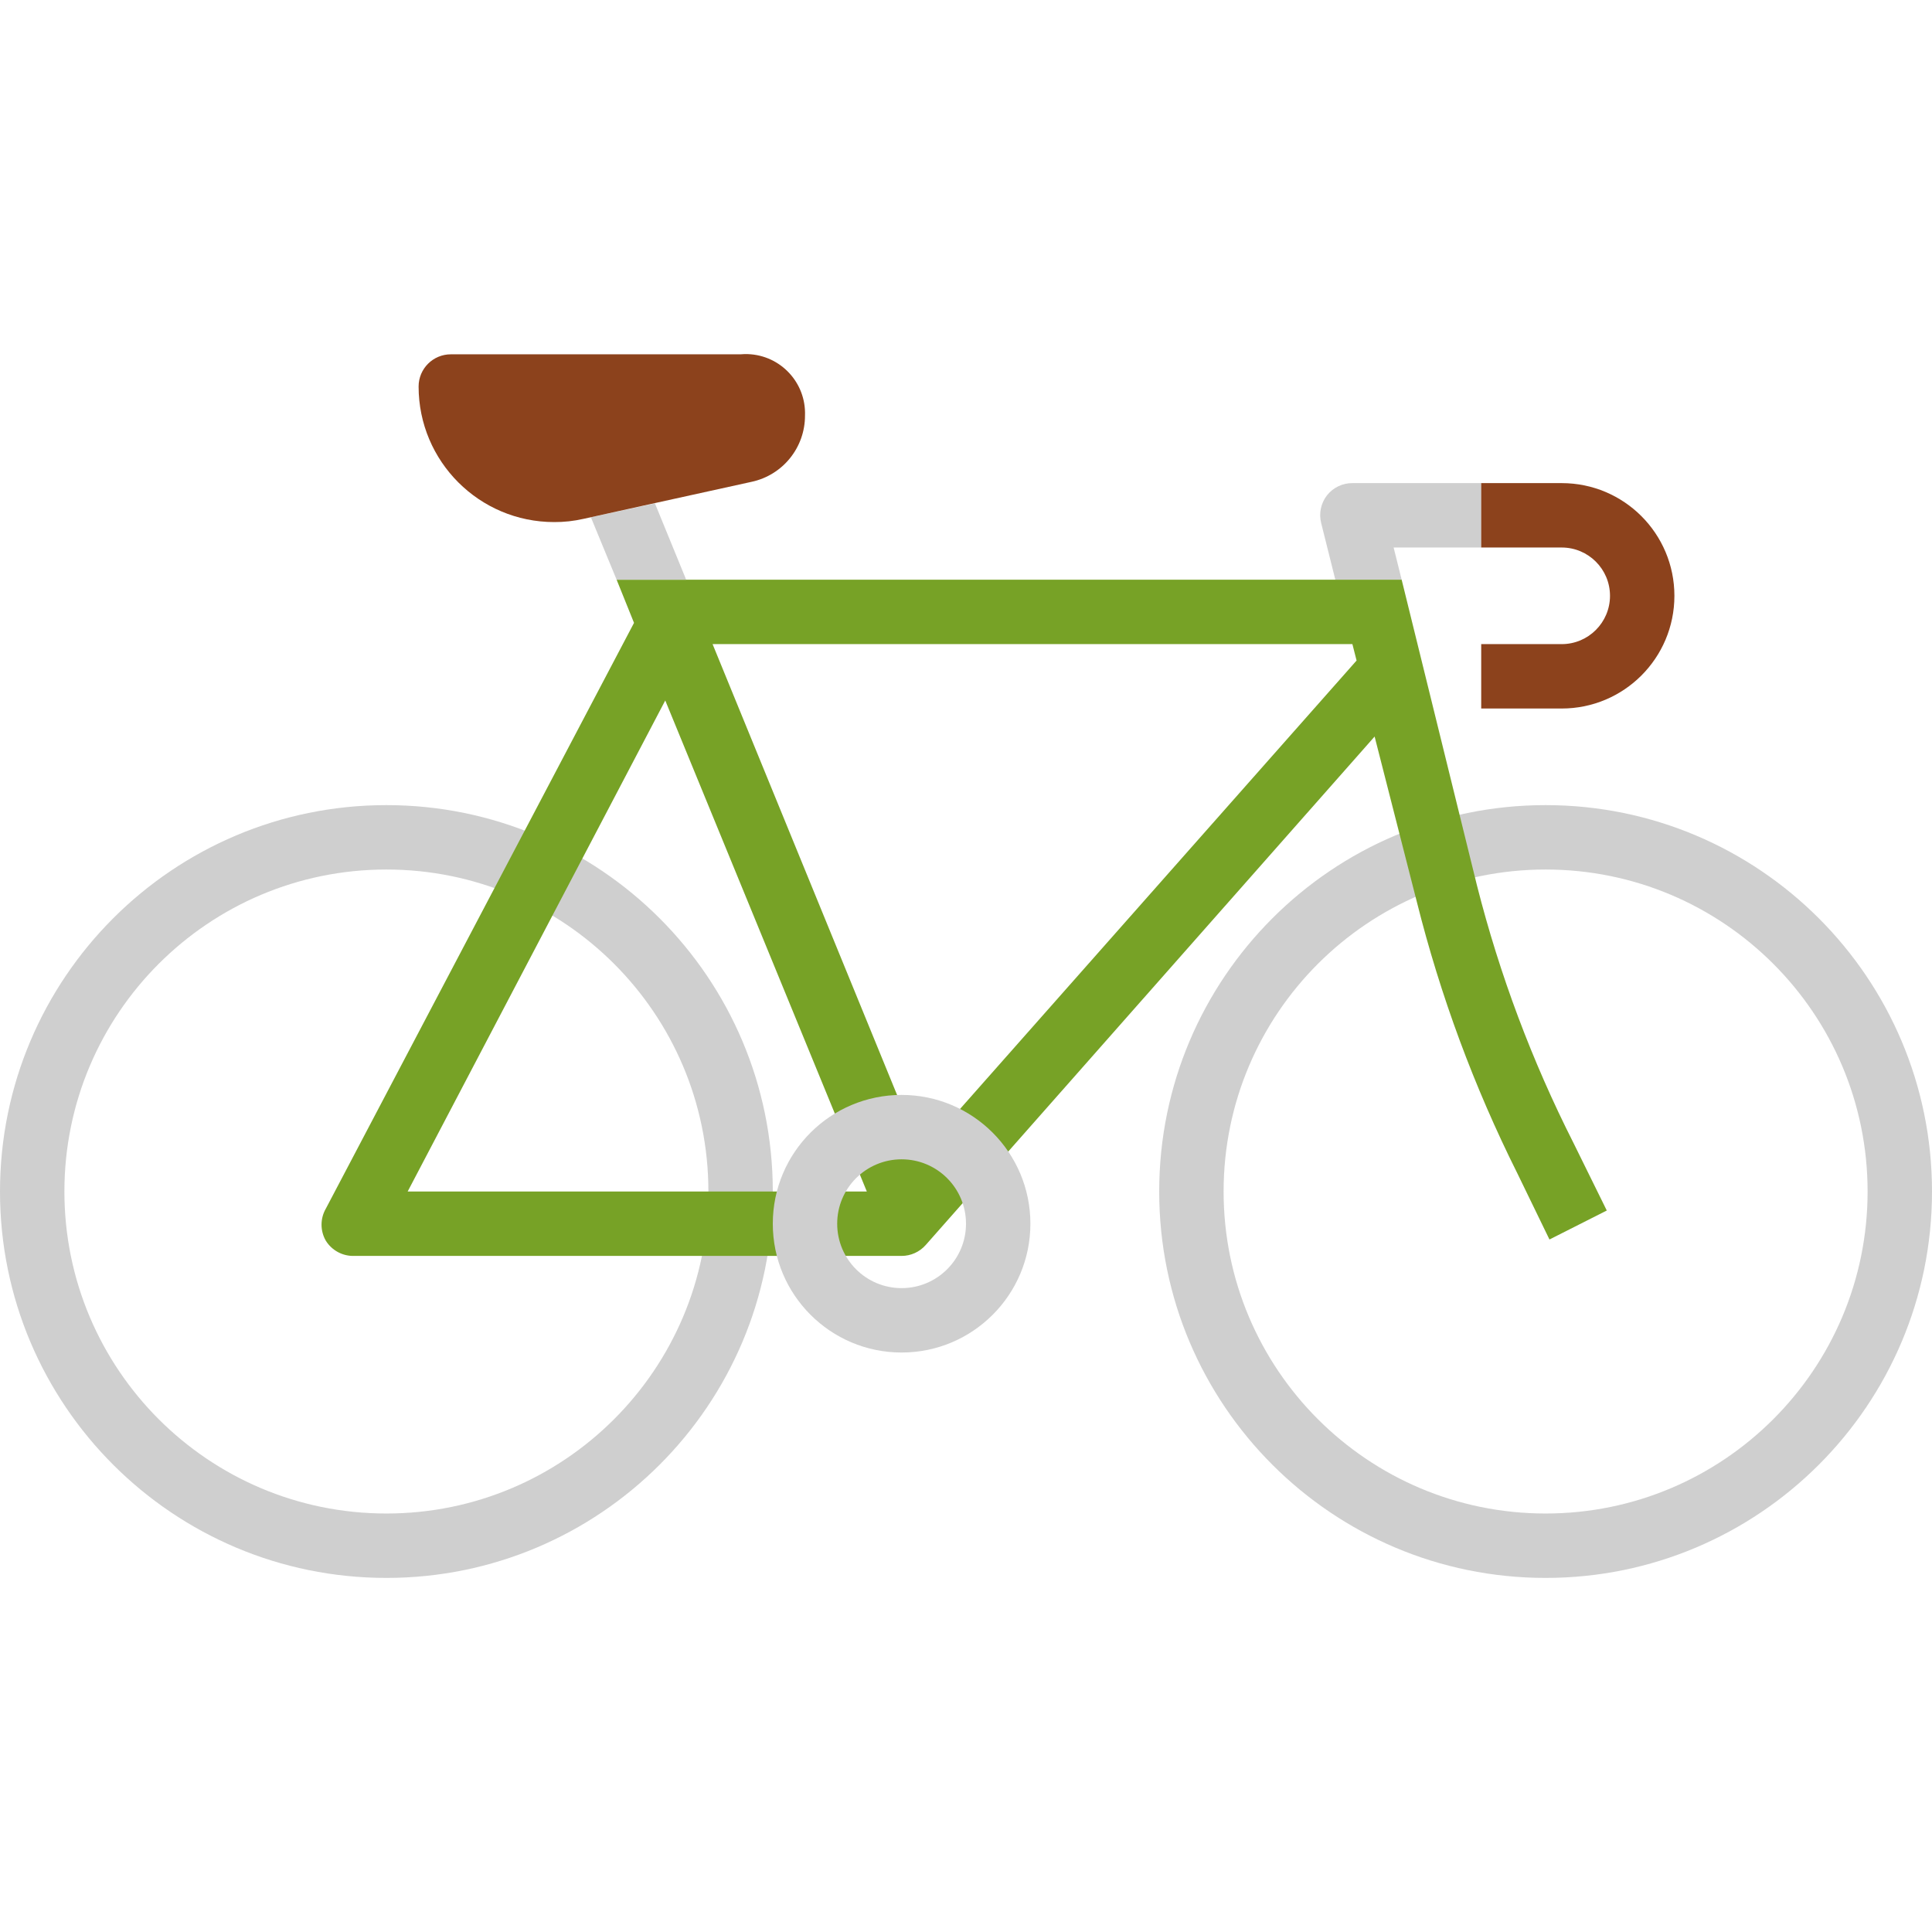<?xml version="1.0" encoding="iso-8859-1"?>
<!-- Generator: Adobe Illustrator 19.0.0, SVG Export Plug-In . SVG Version: 6.00 Build 0)  -->
<svg version="1.1" id="Capa_1" xmlns="http://www.w3.org/2000/svg" xmlns:xlink="http://www.w3.org/1999/xlink" x="0px" y="0px"
	 viewBox="0 0 512 512" style="enable-background:new 0 0 512 512;" xml:space="preserve">
<g>
	<path style="fill:#CFCFCF;" d="M102.4,418.165c-56.55,0-102.4-45.85-102.4-102.4s45.85-102.4,102.4-102.4s102.4,45.85,102.4,102.4
		S158.95,418.165,102.4,418.165z M102.4,230.431c-47.13,0-85.333,38.204-85.333,85.333s38.204,85.333,85.333,85.333
		s85.333-38.204,85.333-85.333S149.53,230.431,102.4,230.431z"/>
	<path style="fill:#CFCFCF;" d="M409.6,418.165c-56.55,0-102.4-45.85-102.4-102.4s45.85-102.4,102.4-102.4s102.4,45.85,102.4,102.4
		S466.15,418.165,409.6,418.165z M409.6,230.431c-47.13,0-85.333,38.204-85.333,85.333s38.204,85.333,85.333,85.333
		s85.333-38.204,85.333-85.333S456.73,230.431,409.6,230.431z"/>
	<path style="fill:#CFCFCF;" d="M358.4,128.031c-2.628-0.017-5.111,1.186-6.741,3.243c-1.613,2.082-2.185,4.787-1.536,7.339
		l3.755,15.019h17.579l-2.133-8.533h23.211v-17.067H358.4z"/>
</g>
<path style="fill:#8C421C;" d="M426.667,157.898c0,7.066-5.734,12.8-12.8,12.8h-21.333v17.067h21.333
	c16.495,0,29.867-13.372,29.867-29.867s-13.372-29.867-29.867-29.867h-21.333v17.067h21.333
	C420.932,145.098,426.667,150.824,426.667,157.898z"/>
<path style="fill:#77A226;" d="M417.024,302.965c-11.017-21.743-19.601-44.638-25.6-68.267l-19.968-81.067H163.413l4.608,11.435
	L86.357,320.287c-1.527,2.637-1.527,5.897,0,8.533c1.613,2.577,4.471,4.105,7.509,4.011h145.067c2.449,0,4.779-1.058,6.4-2.901
	l118.955-134.741l11.179,43.776c6.229,24.875,15.155,48.998,26.624,71.936l8.533,17.579l15.189-7.68L417.024,302.965z
	 M108.032,315.765l68.267-130.133l53.419,130.133H108.032z M244.053,305.61l-55.211-134.912H358.4l1.109,4.352L244.053,305.61z"/>
<polygon style="fill:#CFCFCF;" points="156.587,137.077 163.413,153.631 181.845,153.631 173.568,133.407 154.624,137.503 "/>
<path style="fill:#8C421C;" d="M196.267,93.898h-76.8c-4.71,0-8.533,3.823-8.533,8.533c0,19.84,16.085,35.925,35.925,35.925
	c2.611,0.017,5.214-0.273,7.765-0.853l18.944-4.181l25.6-5.632c8.286-1.775,14.191-9.105,14.165-17.579
	c0.316-8.67-6.451-15.949-15.121-16.265C197.564,93.821,196.915,93.838,196.267,93.898z"/>
<path style="fill:#CFCFCF;" d="M238.933,358.431c-18.85,0-34.133-15.283-34.133-34.133c0-18.85,15.283-34.133,34.133-34.133
	s34.133,15.283,34.133,34.133C273.067,343.148,257.783,358.431,238.933,358.431z M238.933,307.231
	c-9.429,0-17.067,7.637-17.067,17.067c0,9.429,7.637,17.067,17.067,17.067c9.429,0,17.067-7.637,17.067-17.067
	C256,314.869,248.363,307.231,238.933,307.231z"/>
<g>
</g>
<g>
</g>
<g>
</g>
<g>
</g>
<g>
</g>
<g>
</g>
<g>
</g>
<g>
</g>
<g>
</g>
<g>
</g>
<g>
</g>
<g>
</g>
<g>
</g>
<g>
</g>
<g>
</g>
</svg>
